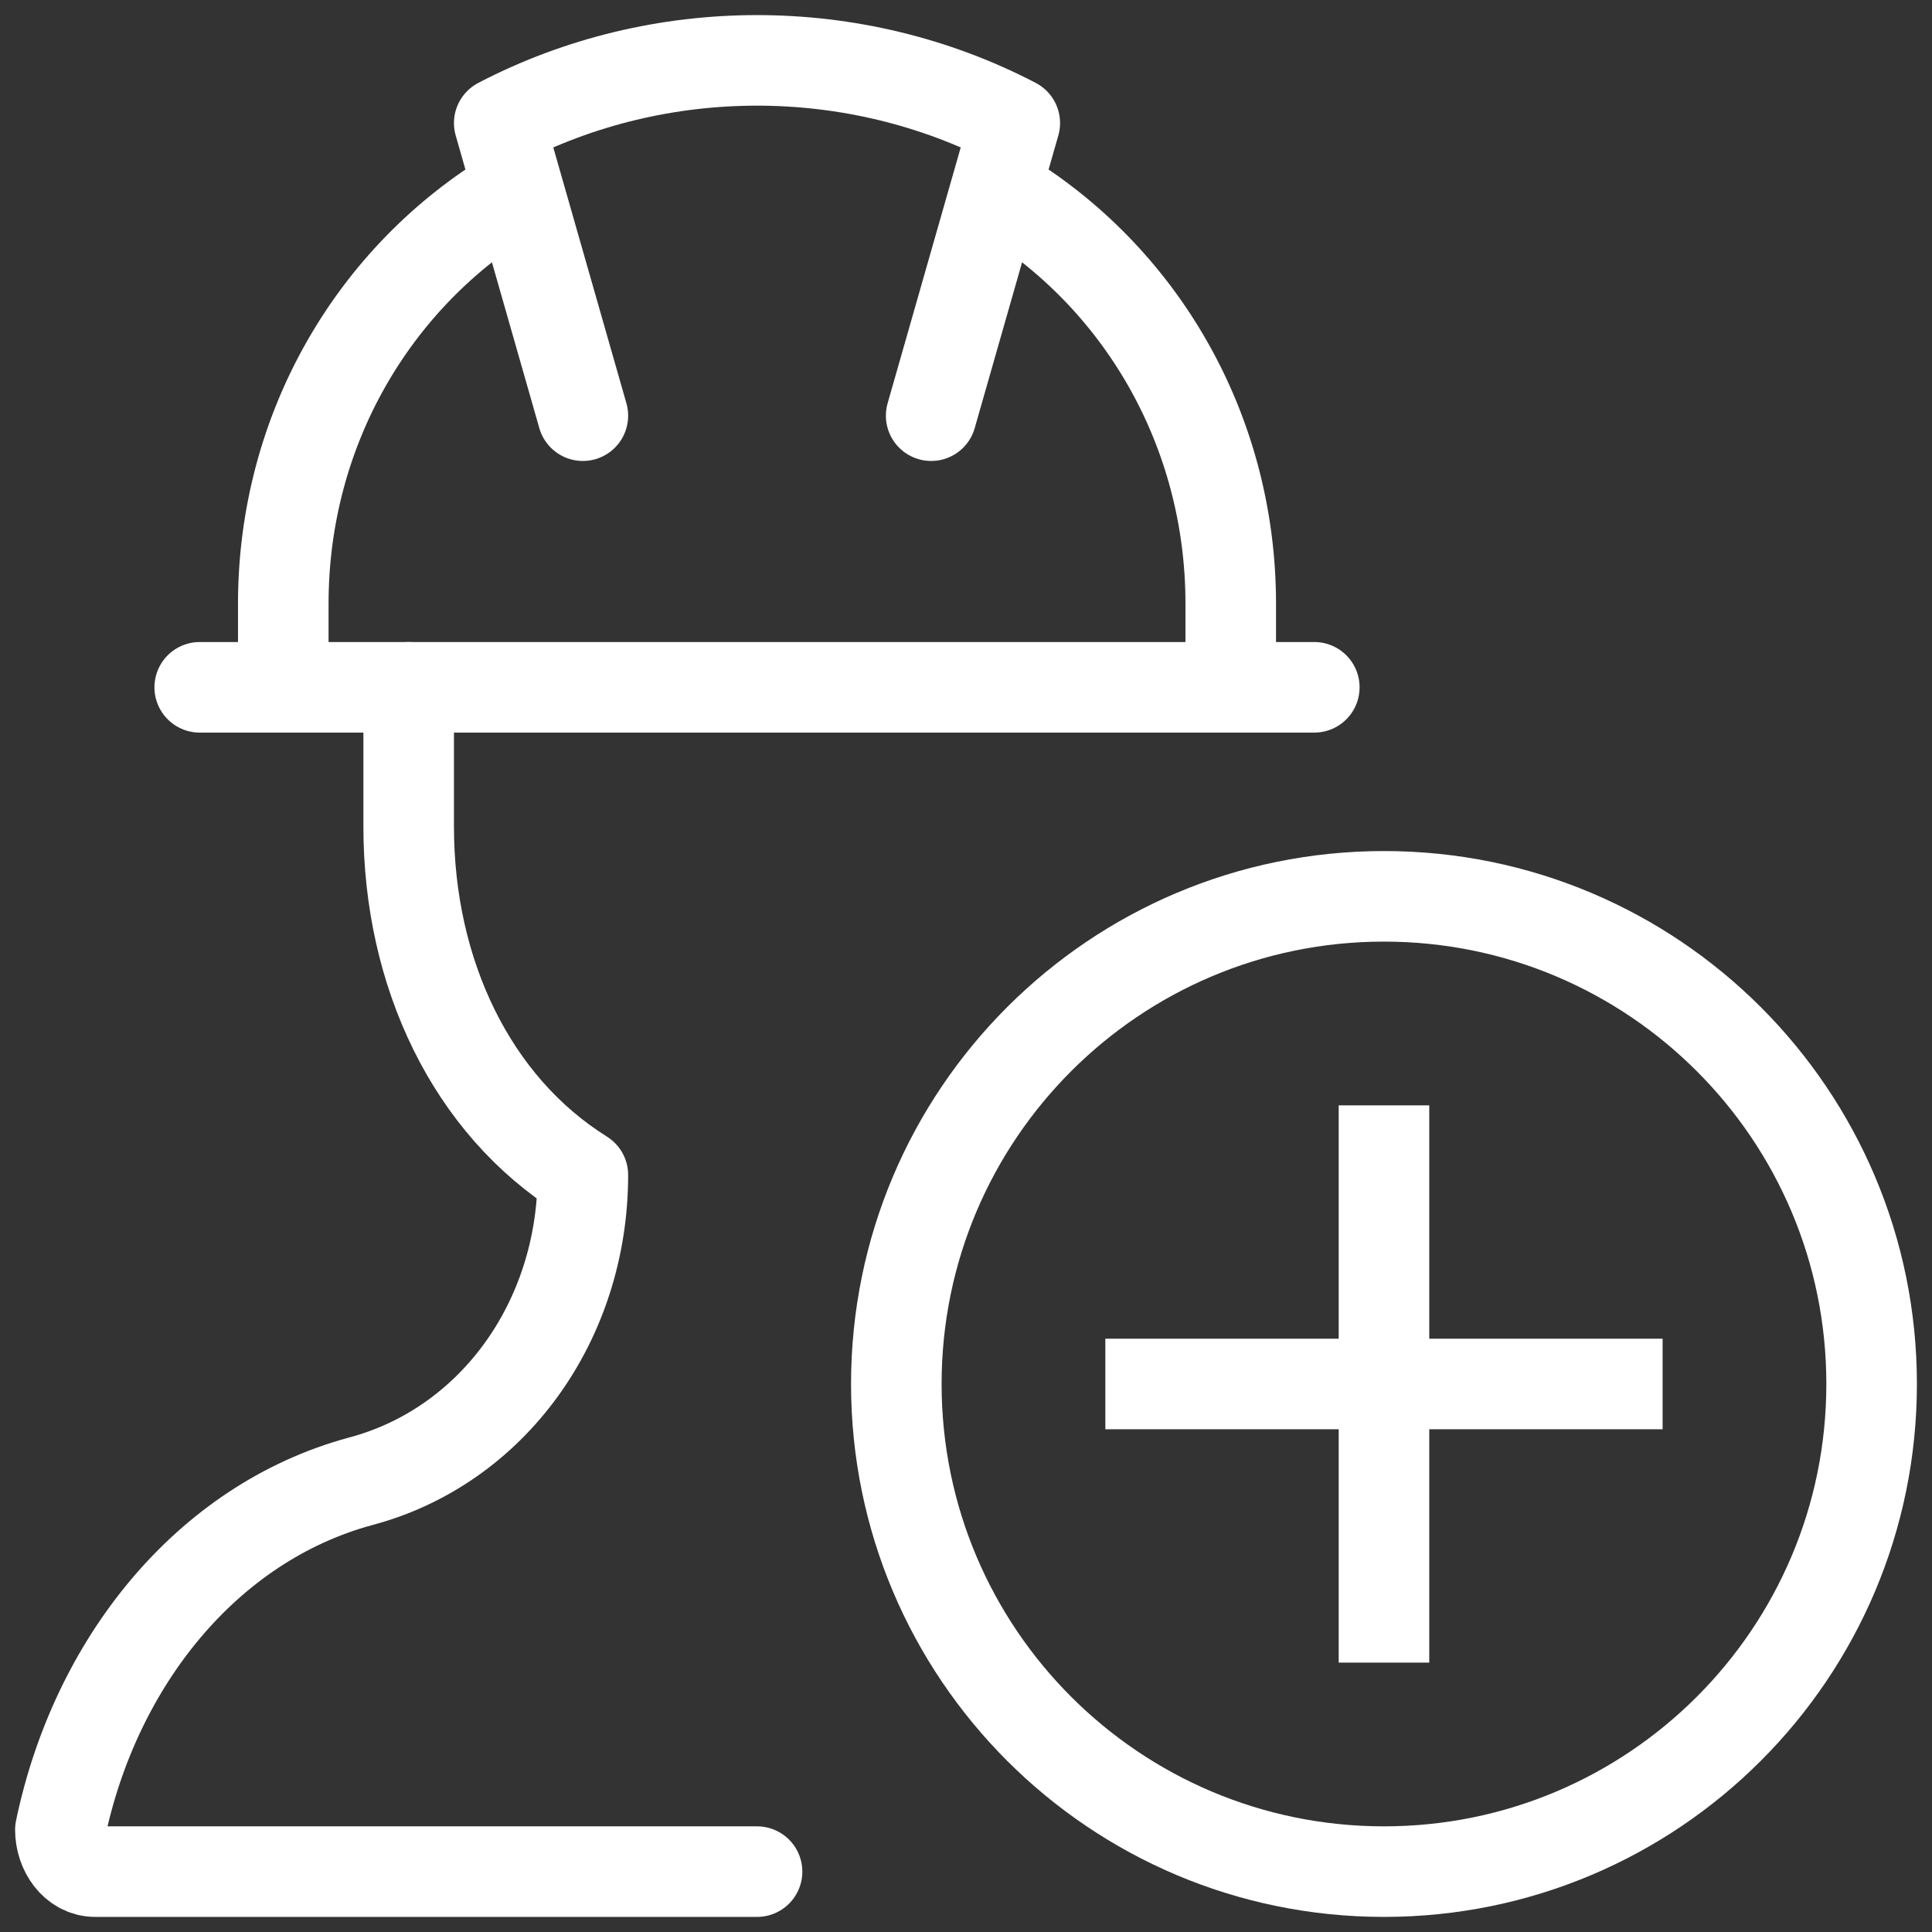 <svg width="32" height="32" viewBox="0 0 32 32" fill="none" xmlns="http://www.w3.org/2000/svg">
<rect x="0" y="0" width="32" height="32" fill="#333333" stroke="none"/>
<path d="M22.923 31C27.384 31 31 27.384 31 22.923C31 18.462 27.384 14.846 22.923 14.846C18.462 14.846 14.846 18.462 14.846 22.923C14.846 27.384 18.462 31 22.923 31Z" stroke="white" stroke-width="1.5" stroke-miterlimit="10" stroke-linecap="round" stroke-linejoin="round"/>
<path d="M22.923 18.308V27.538" stroke="white" stroke-width="1.5" stroke-miterlimit="10" stroke-linejoin="round"/>
<path d="M18.308 22.923H27.538" stroke="white" stroke-width="1.5" stroke-miterlimit="10" stroke-linejoin="round"/>
<path d="M3.308 11.384H21.769" stroke="white" stroke-width="1.5" stroke-miterlimit="10" stroke-linecap="round" stroke-linejoin="round"/>
<path d="M9.654 6.885L8.269 2.038C10.923 0.654 14.154 0.654 16.808 2.038L15.423 6.885" stroke="white" stroke-width="1.5" stroke-miterlimit="10" stroke-linecap="round" stroke-linejoin="round"/>
<path d="M16.577 3.192C18.885 4.577 20.385 7.115 20.385 10V11.384" stroke="white" stroke-width="1.5" stroke-miterlimit="10" stroke-linecap="round" stroke-linejoin="round"/>
<path d="M4.692 11.384V10C4.692 7.115 6.192 4.577 8.5 3.192" stroke="white" stroke-width="1.5" stroke-miterlimit="10" stroke-linecap="round" stroke-linejoin="round"/>
<path d="M6.769 11.384V13.692C6.769 16.115 7.808 18.308 9.654 19.461C9.654 21.884 8.154 23.961 5.962 24.538C3.423 25.231 1.577 27.538 1 30.308C1 30.654 1.231 31 1.577 31H12.539" stroke="white" stroke-width="1.5" stroke-miterlimit="10" stroke-linecap="round" stroke-linejoin="round"/>
</svg>

